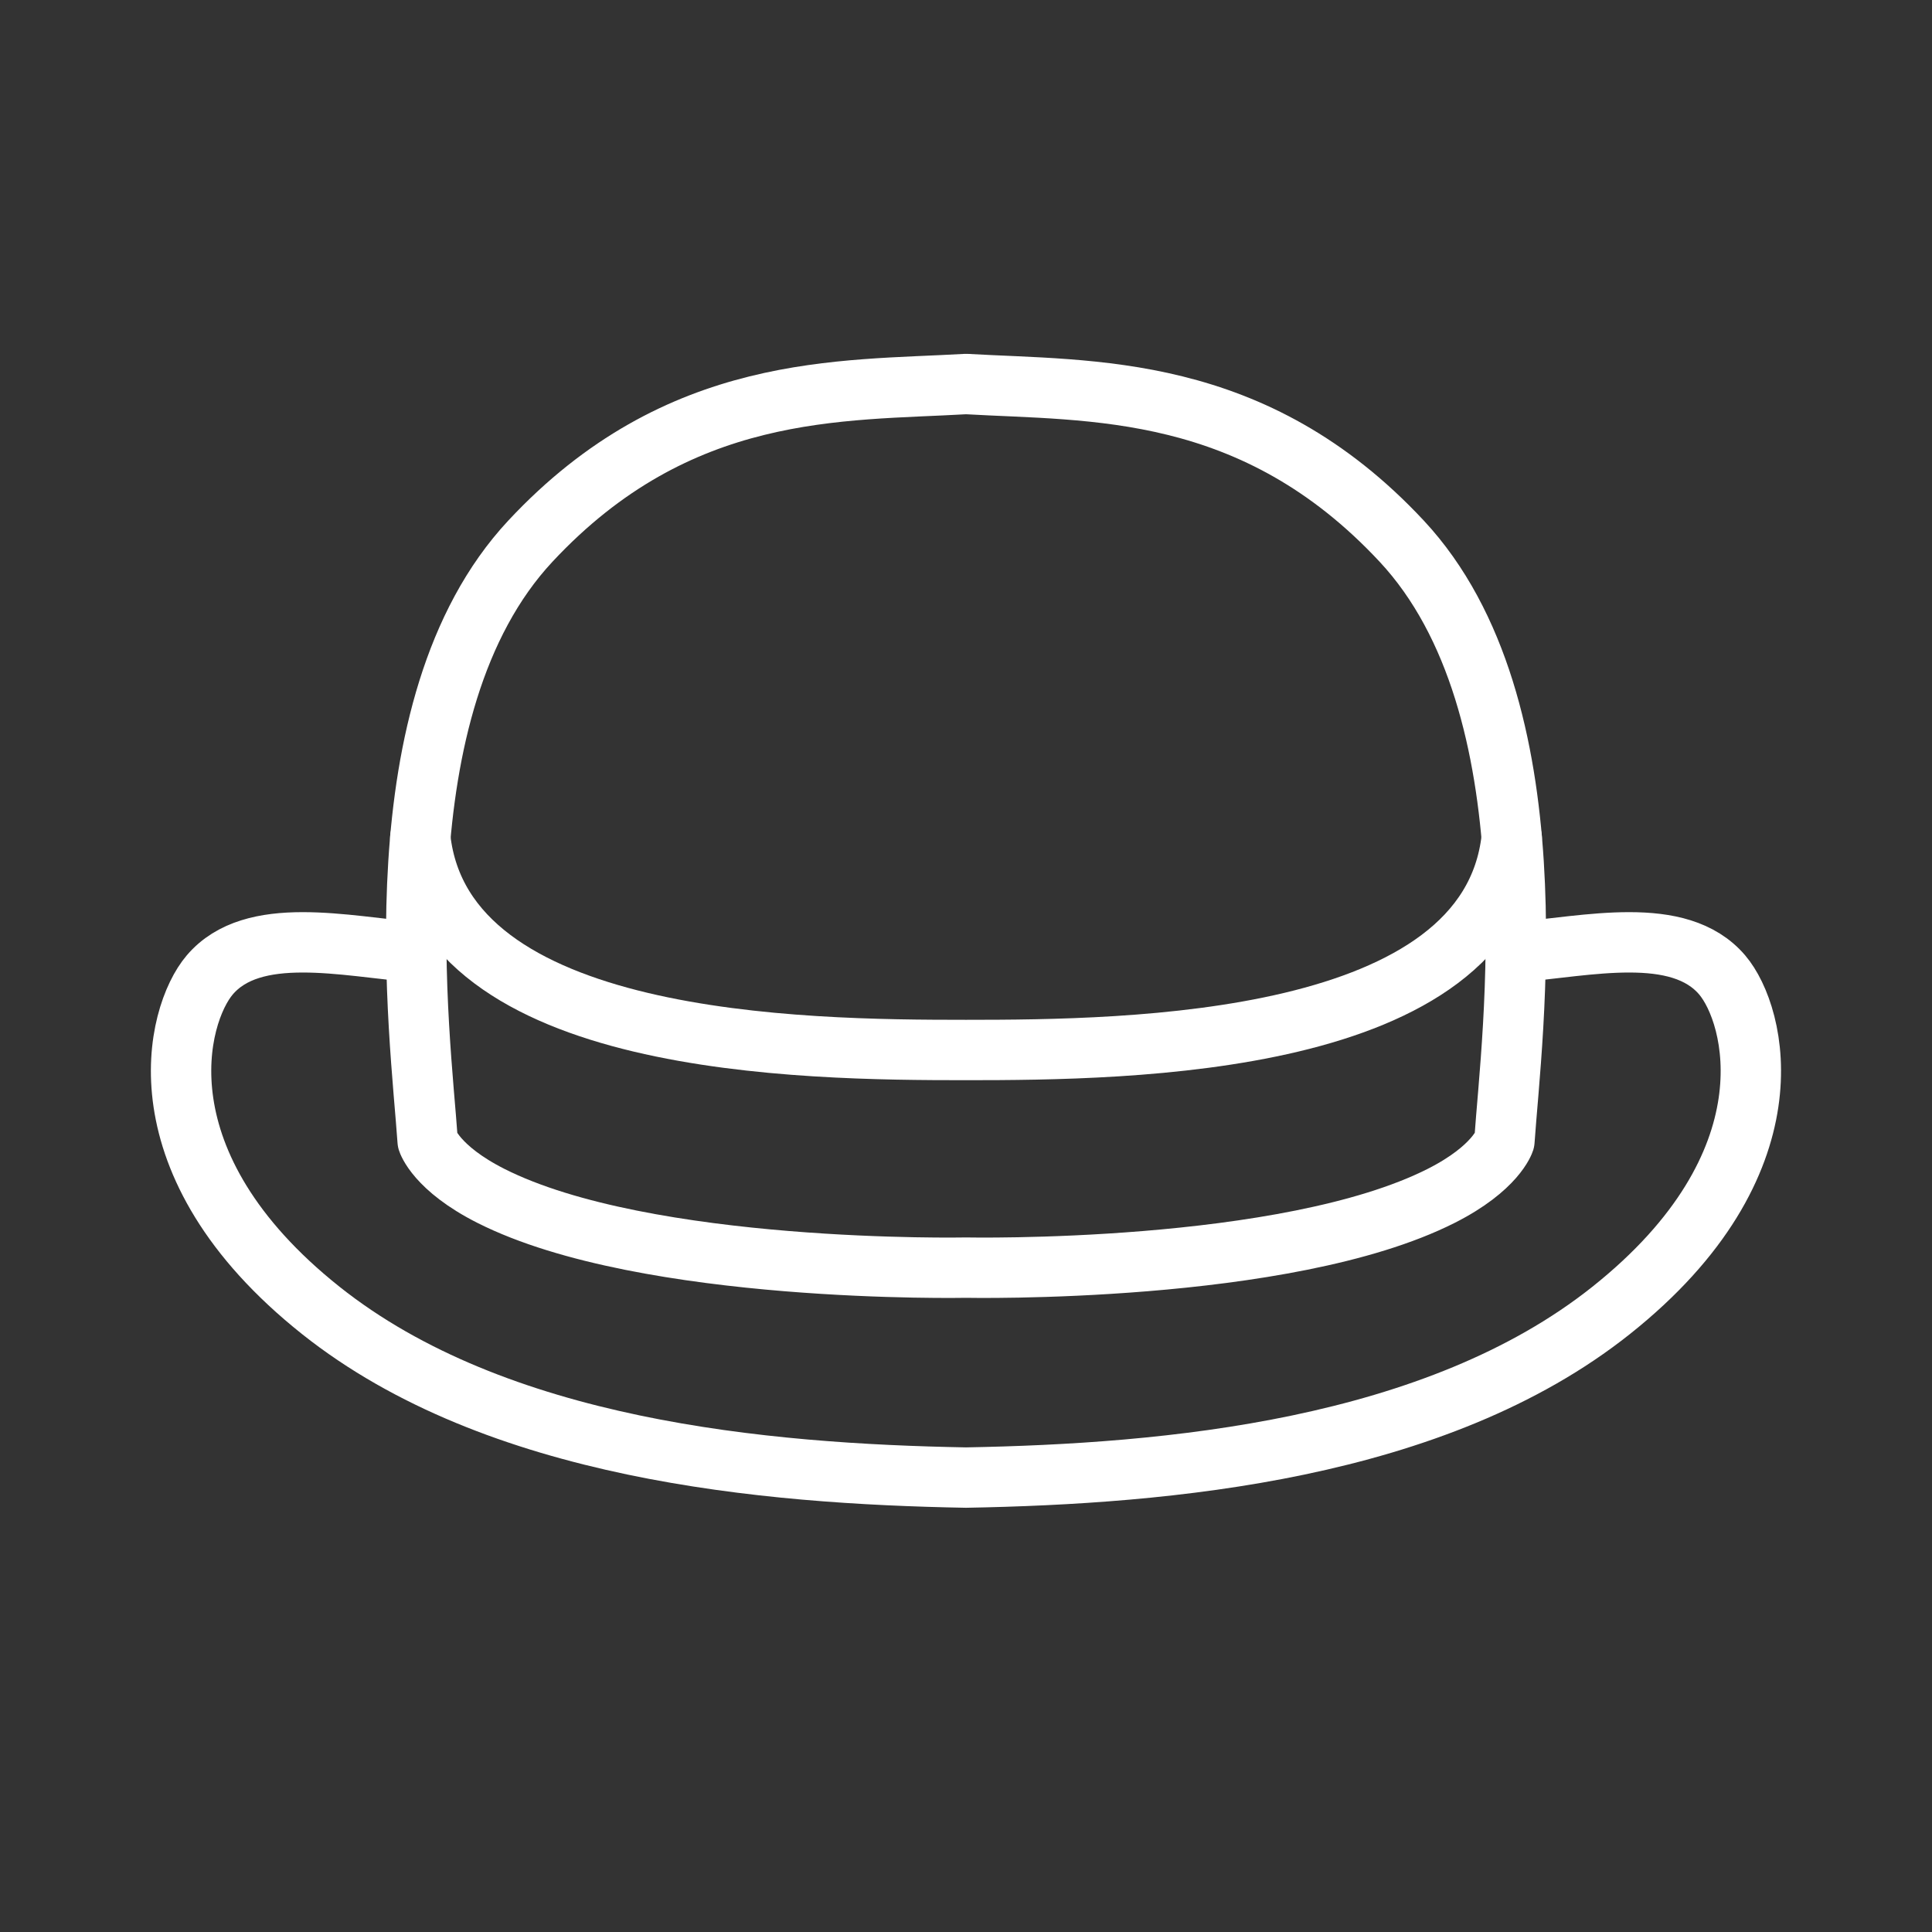 <ns0:svg xmlns:ns0="http://www.w3.org/2000/svg" id="b" viewBox="0 0 48 48" style="stroke-width:1.5px"><ns0:rect x="0" y="0" width="48" height="48" fill="#333333" stroke="none"/><ns0:defs style="stroke-width:1.5px"><ns0:style style="stroke-width:1.5px">.c{fill:none;stroke:#fff;stroke-linecap:round;stroke-linejoin:round;}</ns0:style></ns0:defs><ns0:path class="c" d="m24,31.494s7.952.163,11.804-1.782c1.363-.689,1.573-1.364,1.573-1.364.18-2.634,1.283-10.79-2.552-14.903-3.684-3.95-7.707-3.724-10.824-3.904-3.117.18-7.14-.046-10.824,3.904-3.836,4.113-2.732,12.269-2.552,14.903,0,0,.209.675,1.573,1.364,3.852,1.945,11.804,1.782,11.804,1.782Z" style="stroke-width:1.5px" /><ns0:path class="c" d="m37.558,20.817c-.569,5.184-9.501,5.27-13.558,5.27s-12.989-.086-13.558-5.27" style="stroke-width:1.5px" /><ns0:path class="c" d="m37.658,23.657c1.77-.143,4.055-.699,5.13.566.843.991,1.817,4.693-2.76,8.334-4.361,3.47-11.015,4.062-16.029,4.153-5.013-.091-11.667-.684-16.029-4.153-4.577-3.642-3.603-7.343-2.76-8.334,1.075-1.265,3.36-.709,5.13-.566" style="stroke-width:1.5px" /></ns0:svg>
